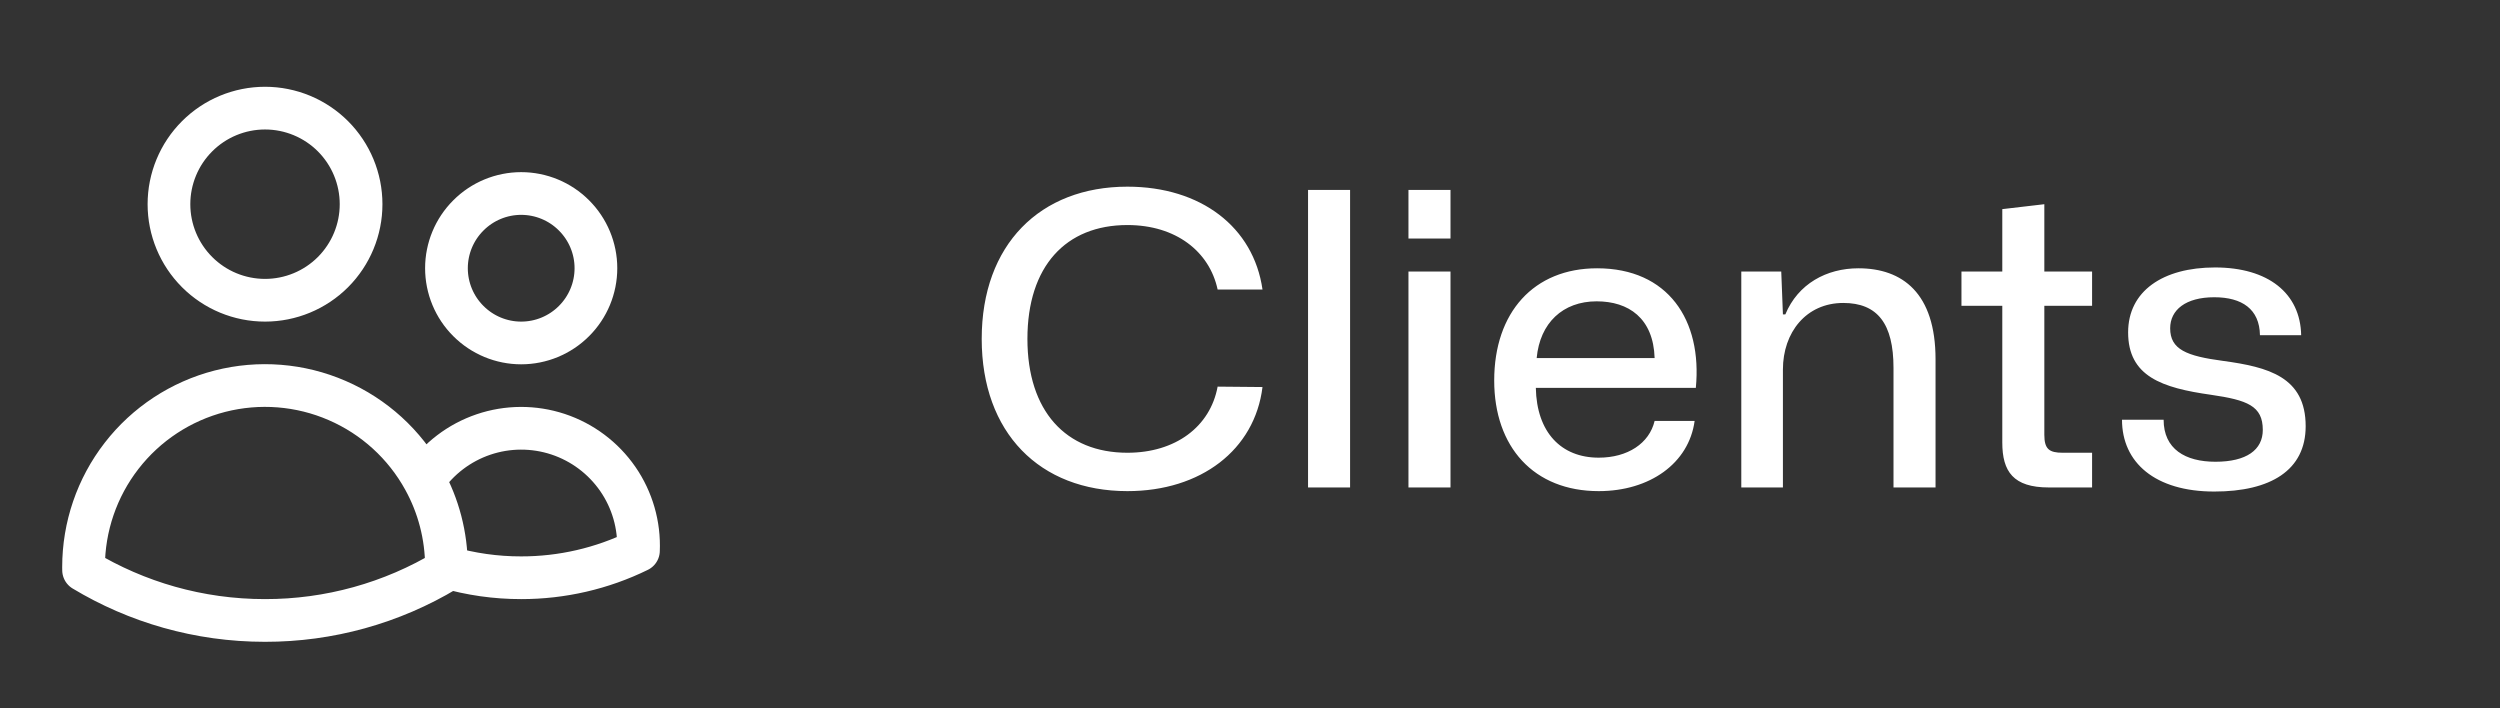 <svg width="60" height="17" viewBox="0 0 60 17" fill="none" xmlns="http://www.w3.org/2000/svg">
<rect x="0" y="0" width="60" height="17" fill="#333333" stroke="none"/>
<path d="M10.715 13.612C11.298 13.781 11.902 13.867 12.508 13.866C13.484 13.867 14.447 13.645 15.323 13.216C15.349 12.603 15.175 11.999 14.827 11.495C14.478 10.991 13.975 10.614 13.393 10.421C12.812 10.229 12.183 10.231 11.603 10.428C11.023 10.625 10.522 11.006 10.178 11.513M10.715 13.612V13.61C10.715 12.85 10.52 12.134 10.178 11.513M10.715 13.612V13.684C9.401 14.476 7.895 14.893 6.36 14.891C4.768 14.891 3.278 14.45 2.006 13.684L2.005 13.61C2.005 12.643 2.326 11.703 2.919 10.939C3.511 10.175 4.341 9.63 5.278 9.389C6.214 9.149 7.204 9.227 8.091 9.612C8.979 9.996 9.713 10.665 10.178 11.513M8.666 4.901C8.666 5.512 8.423 6.098 7.991 6.531C7.559 6.963 6.972 7.206 6.361 7.206C5.749 7.206 5.163 6.963 4.731 6.531C4.298 6.098 4.055 5.512 4.055 4.901C4.055 4.289 4.298 3.703 4.731 3.27C5.163 2.838 5.749 2.595 6.361 2.595C6.972 2.595 7.559 2.838 7.991 3.27C8.423 3.703 8.666 4.289 8.666 4.901ZM14.302 6.437C14.302 6.913 14.113 7.369 13.776 7.705C13.44 8.042 12.984 8.231 12.508 8.231C12.033 8.231 11.577 8.042 11.241 7.705C10.904 7.369 10.715 6.913 10.715 6.437C10.715 5.962 10.904 5.506 11.241 5.17C11.577 4.833 12.033 4.644 12.508 4.644C12.984 4.644 13.44 4.833 13.776 5.17C14.113 5.506 14.302 5.962 14.302 6.437Z" stroke="white" stroke-width="1.025" stroke-linecap="round" stroke-linejoin="round"/>
<path d="M27.058 11.787C24.952 11.787 23.561 10.386 23.561 8.133C23.561 5.871 24.962 4.48 27.058 4.48C28.821 4.48 30.085 5.449 30.3 6.948H29.223C29.027 6.037 28.224 5.401 27.058 5.401C25.579 5.401 24.658 6.39 24.658 8.133C24.658 9.867 25.579 10.866 27.058 10.866C28.214 10.866 29.046 10.239 29.223 9.279L30.3 9.289C30.114 10.797 28.821 11.787 27.058 11.787ZM31.393 11.699V4.558H32.402V11.699H31.393ZM33.803 5.724V4.558H34.812V5.724H33.803ZM33.803 11.699V6.517H34.812V11.699H33.803ZM38.369 11.787C36.811 11.787 35.861 10.729 35.861 9.132C35.861 7.497 36.811 6.439 38.33 6.439C40.034 6.439 40.857 7.683 40.7 9.309H36.86C36.88 10.376 37.468 10.984 38.369 10.984C39.064 10.984 39.583 10.641 39.711 10.102H40.671C40.533 11.121 39.593 11.787 38.369 11.787ZM38.32 7.232C37.507 7.232 36.958 7.751 36.88 8.594H39.711C39.681 7.634 39.084 7.232 38.32 7.232ZM41.791 11.699V6.517H42.75L42.79 7.546H42.848C43.152 6.811 43.838 6.439 44.602 6.439C45.66 6.439 46.453 7.036 46.453 8.623V11.699H45.444V8.829C45.444 7.771 45.062 7.271 44.239 7.271C43.348 7.271 42.79 7.977 42.79 8.868V11.699H41.791ZM49.171 11.699C48.319 11.699 48.055 11.317 48.055 10.621V7.34H47.075V6.517H48.055V5.019L49.064 4.901V6.517H50.21V7.34H49.064V10.435C49.064 10.778 49.181 10.866 49.504 10.866H50.21V11.699H49.171ZM53.142 11.797C51.722 11.797 50.928 11.101 50.928 10.073H51.927C51.927 10.778 52.447 11.082 53.171 11.082C53.916 11.082 54.307 10.797 54.307 10.318C54.307 9.74 53.935 9.602 53.064 9.475C51.888 9.309 51.075 9.034 51.075 7.977C51.075 6.987 51.908 6.419 53.161 6.419C54.435 6.419 55.209 7.036 55.228 8.045H54.239C54.229 7.418 53.808 7.134 53.142 7.134C52.456 7.134 52.084 7.438 52.084 7.879C52.084 8.388 52.476 8.545 53.357 8.662C54.435 8.809 55.336 9.044 55.336 10.229C55.336 11.287 54.494 11.797 53.142 11.797Z" fill="white"/>
</svg>
